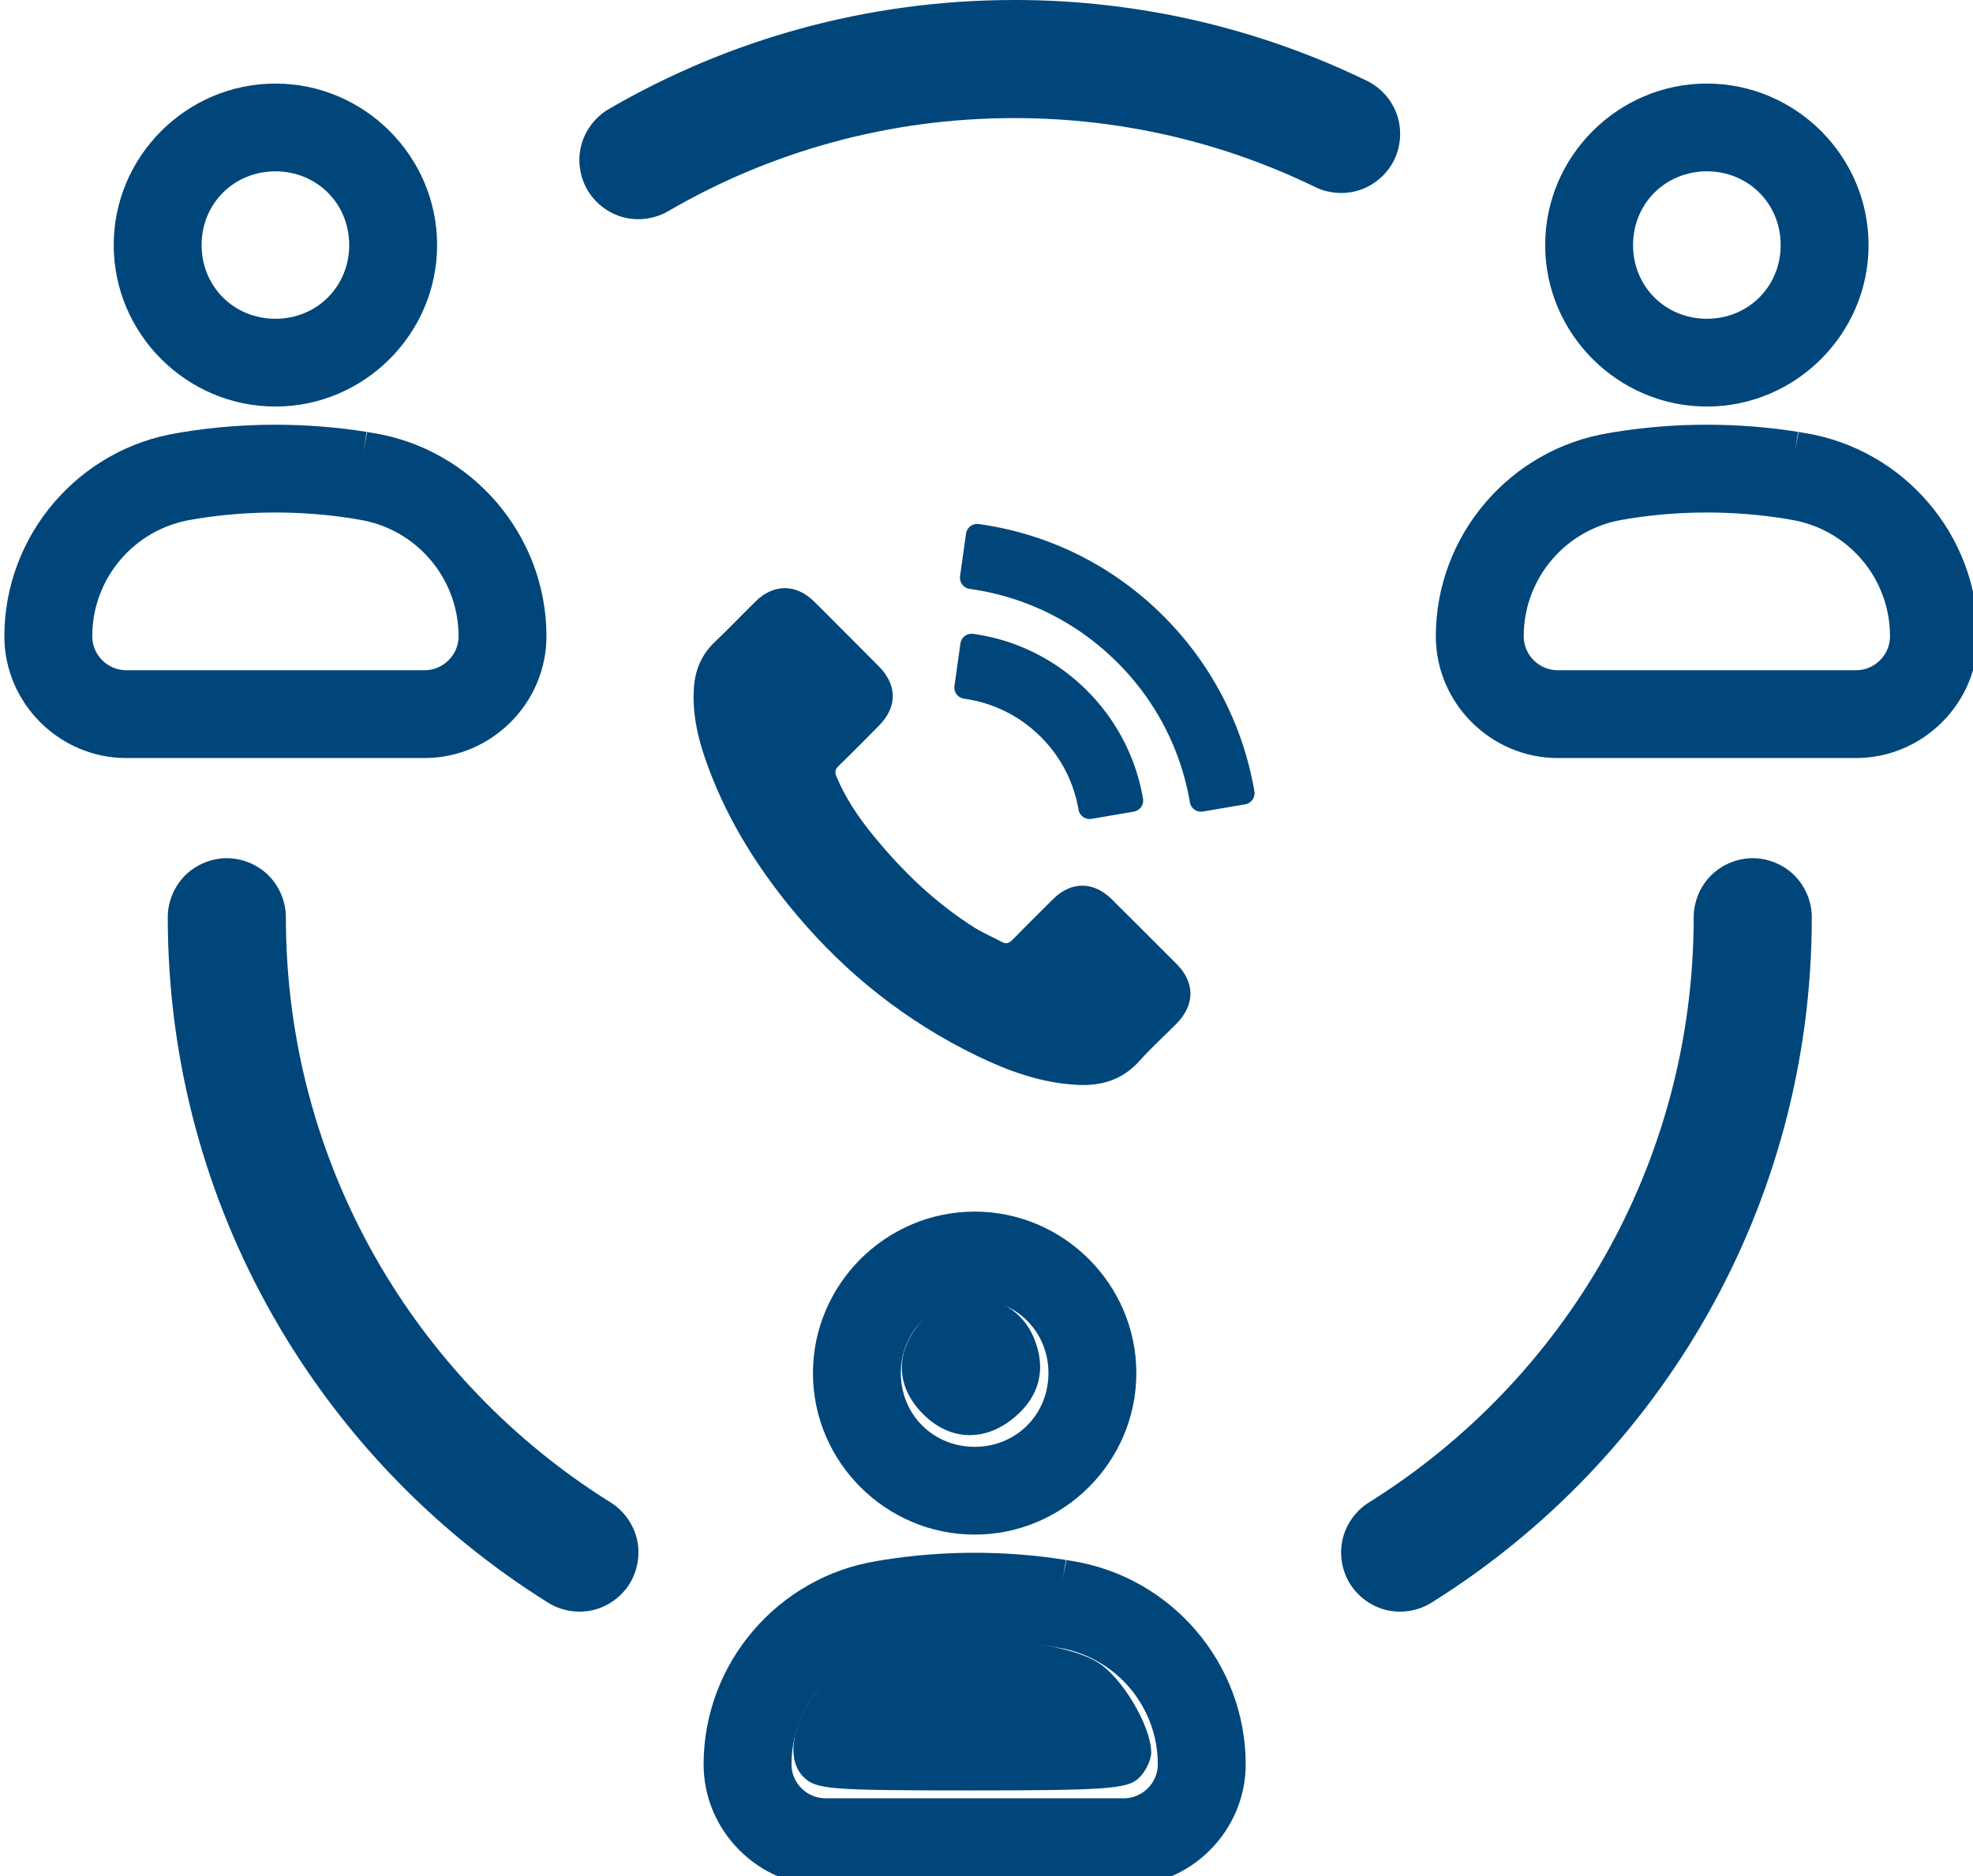 <?xml version="1.0" encoding="UTF-8" standalone="no"?>
<svg
   xmlns:dc="http://purl.org/dc/elements/1.1/"
   xmlns:cc="http://creativecommons.org/ns#"
   xmlns:rdf="http://www.w3.org/1999/02/22-rdf-syntax-ns#"
   xmlns:svg="http://www.w3.org/2000/svg"
   xmlns="http://www.w3.org/2000/svg"
   xmlns:sodipodi="http://sodipodi.sourceforge.net/DTD/sodipodi-0.dtd"
   xmlns:inkscape="http://www.inkscape.org/namespaces/inkscape"
   width="255.314mm"
   height="242.803mm"
   viewBox="0 0 255.314 242.803"
   version="1.1"
   id="svg1455"
   inkscape:version="1.0.2-2 (e86c870879, 2021-01-15)"
   sodipodi:docname="coach.svg">
  <defs
     id="defs1449" />
  <sodipodi:namedview
     id="base"
     pagecolor="#ffffff"
     bordercolor="#666666"
     borderopacity="1.0"
     inkscape:pageopacity="0.0"
     inkscape:pageshadow="2"
     inkscape:zoom="0.28798615"
     inkscape:cx="1831.7116"
     inkscape:cy="1229.976"
     inkscape:document-units="mm"
     inkscape:current-layer="layer1"
     inkscape:document-rotation="0"
     showgrid="false"
     inkscape:window-width="1920"
     inkscape:window-height="1017"
     inkscape:window-x="-8"
     inkscape:window-y="-8"
     inkscape:window-maximized="1" />
  <g
     inkscape:label="Layer 1"
     inkscape:groupmode="layer"
     id="layer1"
     transform="translate(-473.837,-463.807)">
    <g
       id="g2294">
      <g
         id="g1327"
         transform="matrix(0.798,0,0,0.798,-95.46,-702.551)"
         inkscape:export-xdpi="96"
         inkscape:export-ydpi="96">
        <path
           id="path1237"
           style="color:#000000;font-style:normal;font-variant:normal;font-weight:normal;font-stretch:normal;font-size:medium;line-height:normal;font-family:sans-serif;font-variant-ligatures:normal;font-variant-position:normal;font-variant-caps:normal;font-variant-numeric:normal;font-variant-alternates:normal;font-variant-east-asian:normal;font-feature-settings:normal;font-variation-settings:normal;text-indent:0;text-align:start;text-decoration:none;text-decoration-line:none;text-decoration-style:solid;text-decoration-color:#000000;letter-spacing:normal;word-spacing:normal;text-transform:none;writing-mode:lr-tb;direction:ltr;text-orientation:mixed;dominant-baseline:auto;baseline-shift:baseline;text-anchor:start;white-space:normal;shape-padding:0;shape-margin:0;inline-size:0;clip-rule:nonzero;display:inline;overflow:visible;visibility:visible;isolation:auto;mix-blend-mode:normal;color-interpolation:sRGB;color-interpolation-filters:linearRGB;solid-color:#000000;solid-opacity:1;vector-effect:none;fill:#00467a;fill-opacity:1;fill-rule:nonzero;stroke:none;stroke-width:1.843;stroke-linecap:round;stroke-linejoin:round;stroke-miterlimit:4;stroke-dasharray:none;stroke-dashoffset:0;stroke-opacity:1;color-rendering:auto;image-rendering:auto;shape-rendering:auto;text-rendering:auto;enable-background:accumulate;stop-color:#000000"
           d="m 2860.629,5566.609 c -54.39,0 -98.951,44.498 -98.951,98.818 0,54.321 44.561,98.816 98.951,98.816 54.391,0 98.939,-44.5 98.939,-98.816 0,-54.316 -44.548,-98.818 -98.939,-98.818 z m 0,53.709 c 25.392,0 45.158,19.749 45.158,45.109 0,25.36 -19.767,45.109 -45.158,45.109 -25.39,0 -45.174,-19.757 -45.174,-45.109 0,-25.352 19.784,-45.109 45.174,-45.109 z"
           transform="scale(0.265)" />
        <path
           id="path1307"
           style="color:#000000;font-style:normal;font-variant:normal;font-weight:normal;font-stretch:normal;font-size:medium;line-height:normal;font-family:sans-serif;font-variant-ligatures:normal;font-variant-position:normal;font-variant-caps:normal;font-variant-numeric:normal;font-variant-alternates:normal;font-variant-east-asian:normal;font-feature-settings:normal;font-variation-settings:normal;text-indent:0;text-align:start;text-decoration:none;text-decoration-line:none;text-decoration-style:solid;text-decoration-color:#000000;letter-spacing:normal;word-spacing:normal;text-transform:none;writing-mode:lr-tb;direction:ltr;text-orientation:mixed;dominant-baseline:auto;baseline-shift:baseline;text-anchor:start;white-space:normal;shape-padding:0;shape-margin:0;inline-size:0;clip-rule:nonzero;display:inline;overflow:visible;visibility:visible;isolation:auto;mix-blend-mode:normal;color-interpolation:sRGB;color-interpolation-filters:linearRGB;solid-color:#000000;solid-opacity:1;vector-effect:none;fill:#00467a;fill-opacity:1;fill-rule:nonzero;stroke:none;stroke-width:1.843;stroke-linecap:round;stroke-linejoin:round;stroke-miterlimit:4;stroke-dasharray:none;stroke-dashoffset:0;stroke-opacity:1;color-rendering:auto;image-rendering:auto;shape-rendering:auto;text-rendering:auto;enable-background:accumulate;stop-color:#000000"
           d="m 2860.617,5775.363 c -18.6,0 -37.24,1.434 -55.738,4.375 -0.082,0.01 0.036,-0.012 -0.242,0.035 -0.024,0 -0.055,0.01 -0.076,0.012 -0.041,0.01 -0.08,0.015 -0.121,0.021 -0.033,0.01 -0.052,0.01 -0.098,0.018 l -3.256,0.559 c -61.025,9.731 -106.32,62.722 -106.32,124.451 0,40.855 33.655,74.486 74.57,74.486 h 182.562 c 40.914,0 74.586,-33.624 74.586,-74.486 0,-61.736 -45.308,-114.727 -106.338,-124.455 l -3.357,-0.576 c -0.043,-0.01 -0.088,-0.012 -0.131,-0.017 0.011,0 -1e-4,0 0.012,0 l 0.055,0.01 0.064,0.016 c -2.726,13.664 -3.38,18.905 -0.324,-0.055 l 0.086,0.012 h 0.01 l 0.039,0.01 c 0.034,0 0,-2e-4 0.059,0.01 -0.015,0 -0.031,-0.01 -0.047,-0.01 -0.01,0 -0.019,-0.01 -0.025,-0.01 h -0.01 c 0,-6e-4 0,4e-4 0,0 -0.036,-0.01 -0.072,-0.01 -0.107,-0.014 v 0 c -18.534,-2.954 -37.201,-4.389 -55.836,-4.389 z m 0,53.711 h 0.012 c 15.883,0 31.717,1.223 47.381,3.721 h -0.01 c 0.019,0 0.038,9e-4 0.057,0 0.077,0.017 0.153,0.033 0.231,0.047 l 0.105,0.018 c 0.035,0.011 0.258,0.086 0.262,0.086 0.472,0.015 0.258,0 0.25,0 l 2.459,0.426 c 0.066,0.011 0.133,0.019 0.199,0.027 0.043,0.01 0.086,0.014 0.129,0.02 0,6e-4 0.01,0 0.012,0 35.176,5.623 61.002,35.845 61.002,71.412 0,11.391 -9.394,20.771 -20.807,20.771 h -182.562 c -11.415,0 -20.791,-9.368 -20.791,-20.771 0,-35.569 25.822,-65.798 60.998,-71.416 0,-2e-4 -0.01,0 0,0 0.01,-4e-4 0.155,-0.023 0.32,-0.051 l 0.033,-0.01 3.338,-0.565 h 0.012 c 0.01,0 0.02,0 0.029,0 15.647,-2.491 31.474,-3.711 47.338,-3.711 z"
           transform="scale(0.265)" />
        <path
           style="color:#000000;font-style:normal;font-variant:normal;font-weight:normal;font-stretch:normal;font-size:medium;line-height:normal;font-family:sans-serif;font-variant-ligatures:normal;font-variant-position:normal;font-variant-caps:normal;font-variant-numeric:normal;font-variant-alternates:normal;font-variant-east-asian:normal;font-feature-settings:normal;font-variation-settings:normal;text-indent:0;text-align:start;text-decoration:none;text-decoration-line:none;text-decoration-style:solid;text-decoration-color:#000000;letter-spacing:normal;word-spacing:normal;text-transform:none;writing-mode:lr-tb;direction:ltr;text-orientation:mixed;dominant-baseline:auto;baseline-shift:baseline;text-anchor:start;white-space:normal;shape-padding:0;shape-margin:0;inline-size:0;clip-rule:nonzero;display:inline;overflow:visible;visibility:visible;isolation:auto;mix-blend-mode:normal;color-interpolation:sRGB;color-interpolation-filters:linearRGB;solid-color:#000000;solid-opacity:1;vector-effect:none;fill:#00467a;fill-opacity:1;fill-rule:nonzero;stroke:none;stroke-width:1;stroke-linecap:round;stroke-linejoin:round;stroke-miterlimit:4;stroke-dasharray:none;stroke-dashoffset:0;stroke-opacity:1;color-rendering:auto;image-rendering:auto;shape-rendering:auto;text-rendering:auto;enable-background:accumulate;stop-color:#000000"
           d="m 410.424,151.211 c 0.206,0.088 0.397,0.172 0.424,0.18 -9e-5,-2e-5 -0.004,0 -0.004,0 l -0.342,-0.119 c 0,0 -0.052,-0.023 -0.078,-0.035 z"
           transform="matrix(0.488,0,0,0.487,569.65,1469.592)"
           id="path1317" />
        <path
           style="color:#000000;font-style:normal;font-variant:normal;font-weight:normal;font-stretch:normal;font-size:medium;line-height:normal;font-family:sans-serif;font-variant-ligatures:normal;font-variant-position:normal;font-variant-caps:normal;font-variant-numeric:normal;font-variant-alternates:normal;font-variant-east-asian:normal;font-feature-settings:normal;font-variation-settings:normal;text-indent:0;text-align:start;text-decoration:none;text-decoration-line:none;text-decoration-style:solid;text-decoration-color:#000000;letter-spacing:normal;word-spacing:normal;text-transform:none;writing-mode:lr-tb;direction:ltr;text-orientation:mixed;dominant-baseline:auto;baseline-shift:baseline;text-anchor:start;white-space:normal;shape-padding:0;shape-margin:0;inline-size:0;clip-rule:nonzero;display:inline;overflow:visible;visibility:visible;isolation:auto;mix-blend-mode:normal;color-interpolation:sRGB;color-interpolation-filters:linearRGB;solid-color:#000000;solid-opacity:1;vector-effect:none;fill:#00467a;fill-opacity:1;fill-rule:nonzero;stroke:none;stroke-width:1;stroke-linecap:round;stroke-linejoin:round;stroke-miterlimit:4;stroke-dasharray:none;stroke-dashoffset:0;stroke-opacity:1;color-rendering:auto;image-rendering:auto;shape-rendering:auto;text-rendering:auto;enable-background:accumulate;stop-color:#000000"
           d="m 412.017,151.561 -0.596,-0.047 -0.018,-0.002 -0.019,-0.002 -0.006,-0.002 c -0.008,-0.001 1.5e-4,0.004 -0.086,-0.012 -0.023,-0.004 -0.143,-0.027 -0.143,-0.027 10e-6,0 -0.022,-0.005 -0.025,-0.006 -0.011,-0.003 -0.041,-0.011 -0.072,-0.019 2.386,-9.637 2.22,-9.831 0.965,0.117 z"
           transform="matrix(0.488,0,0,0.487,569.65,1469.592)"
           id="path1313" />
        <path
           style="color:#000000;font-style:normal;font-variant:normal;font-weight:normal;font-stretch:normal;font-size:medium;line-height:normal;font-family:sans-serif;font-variant-ligatures:normal;font-variant-position:normal;font-variant-caps:normal;font-variant-numeric:normal;font-variant-alternates:normal;font-variant-east-asian:normal;font-feature-settings:normal;font-variation-settings:normal;text-indent:0;text-align:start;text-decoration:none;text-decoration-line:none;text-decoration-style:solid;text-decoration-color:#000000;letter-spacing:normal;word-spacing:normal;text-transform:none;writing-mode:lr-tb;direction:ltr;text-orientation:mixed;dominant-baseline:auto;baseline-shift:baseline;text-anchor:start;white-space:normal;shape-padding:0;shape-margin:0;inline-size:0;clip-rule:nonzero;display:inline;overflow:visible;visibility:visible;isolation:auto;mix-blend-mode:normal;color-interpolation:sRGB;color-interpolation-filters:linearRGB;solid-color:#000000;solid-opacity:1;vector-effect:none;fill:#00467a;fill-opacity:1;fill-rule:nonzero;stroke:none;stroke-width:1;stroke-linecap:round;stroke-linejoin:round;stroke-miterlimit:4;stroke-dasharray:none;stroke-dashoffset:0;stroke-opacity:1;color-rendering:auto;image-rendering:auto;shape-rendering:auto;text-rendering:auto;enable-background:accumulate;stop-color:#000000"
           d="m 356.539,151.387 c 2.2e-4,-7e-5 -0.21,0.057 -0.242,0.064 -0.065,0.015 -0.088,0.019 -0.121,0.025 -0.058,0.011 -0.137,0.027 -0.301,0.047 -0.024,0.003 -0.015,0.003 -0.045,0.006 l -0.066,0.008 c -0.855,-9.972 -0.242,-10.716 0.775,-0.151 z"
           transform="matrix(0.488,0,0,0.487,569.65,1469.592)"
           id="path1311" />
        <path
           style="color:#000000;font-style:normal;font-variant:normal;font-weight:normal;font-stretch:normal;font-size:medium;line-height:normal;font-family:sans-serif;font-variant-ligatures:normal;font-variant-position:normal;font-variant-caps:normal;font-variant-numeric:normal;font-variant-alternates:normal;font-variant-east-asian:normal;font-feature-settings:normal;font-variation-settings:normal;text-indent:0;text-align:start;text-decoration:none;text-decoration-line:none;text-decoration-style:solid;text-decoration-color:#000000;letter-spacing:normal;word-spacing:normal;text-transform:none;writing-mode:lr-tb;direction:ltr;text-orientation:mixed;dominant-baseline:auto;baseline-shift:baseline;text-anchor:start;white-space:normal;shape-padding:0;shape-margin:0;inline-size:0;clip-rule:nonzero;display:inline;overflow:visible;visibility:visible;isolation:auto;mix-blend-mode:normal;color-interpolation:sRGB;color-interpolation-filters:linearRGB;solid-color:#000000;solid-opacity:1;vector-effect:none;fill:#00467a;fill-opacity:1;fill-rule:nonzero;stroke:none;stroke-width:1;stroke-linecap:round;stroke-linejoin:round;stroke-miterlimit:4;stroke-dasharray:none;stroke-dashoffset:0;stroke-opacity:1;color-rendering:auto;image-rendering:auto;shape-rendering:auto;text-rendering:auto;enable-background:accumulate;stop-color:#000000"
           d="m 414.062,122.391 c 4.6e-4,9e-5 0.002,-6e-5 0.002,0 -0.003,-6.7e-4 -0.007,-0.001 -0.01,-0.002 z"
           transform="matrix(0.488,0,0,0.487,569.65,1469.592)"
           id="path1309" />
      </g>
      <path
         id="path3643-5"
         style="color:#000000;font-style:normal;font-variant:normal;font-weight:normal;font-stretch:normal;font-size:medium;line-height:normal;font-family:sans-serif;font-variant-ligatures:normal;font-variant-position:normal;font-variant-caps:normal;font-variant-numeric:normal;font-variant-alternates:normal;font-variant-east-asian:normal;font-feature-settings:normal;font-variation-settings:normal;text-indent:0;text-align:start;text-decoration:none;text-decoration-line:none;text-decoration-style:solid;text-decoration-color:#000000;letter-spacing:normal;word-spacing:normal;text-transform:none;writing-mode:lr-tb;direction:ltr;text-orientation:mixed;dominant-baseline:auto;baseline-shift:baseline;text-anchor:start;white-space:normal;shape-padding:0;shape-margin:0;inline-size:0;clip-rule:nonzero;display:inline;overflow:visible;visibility:visible;isolation:auto;mix-blend-mode:normal;color-interpolation:sRGB;color-interpolation-filters:linearRGB;solid-color:#000000;solid-opacity:1;vector-effect:none;fill:#00467a;fill-opacity:1;fill-rule:nonzero;stroke:none;stroke-width:2.272;stroke-linecap:round;stroke-linejoin:round;stroke-miterlimit:4;stroke-dasharray:none;stroke-dashoffset:0;stroke-opacity:1;color-rendering:auto;image-rendering:auto;shape-rendering:auto;text-rendering:auto;enable-background:accumulate;stop-color:#000000"
         d="m 605.098,463.807 c -19.102,0 -37.07,5.144 -52.495,14.121 -1.729,1.007 -3.032,2.719 -3.543,4.653 -0.511,1.934 -0.221,4.067 0.785,5.796 1.006,1.729 2.718,3.034 4.652,3.545 1.934,0.512 4.066,0.223 5.796,-0.783 13.166,-7.663 28.44,-12.052 44.803,-12.052 13.993,0 27.185,3.212 38.951,8.932 1.8,0.874 3.948,1.001 5.838,0.346 1.89,-0.654 3.5,-2.083 4.374,-3.882 0.874,-1.799 1.002,-3.947 0.349,-5.837 -0.653,-1.89 -2.08,-3.5 -3.879,-4.375 -13.791,-6.705 -29.298,-10.466 -45.633,-10.466 z M 503.186,574.855 c -2,0 -3.988,0.825 -5.402,2.24 -1.414,1.415 -2.238,3.403 -2.238,5.404 0,37.359 19.661,70.24 49.222,88.697 1.698,1.06 3.82,1.414 5.77,0.963 1.95,-0.451 3.702,-1.704 4.761,-3.402 1.059,-1.698 1.413,-3.821 0.961,-5.77 -0.451,-1.949 -1.702,-3.701 -3.4,-4.76 v 0 c -25.238,-15.758 -42.03,-43.724 -42.03,-75.727 1.4e-4,-2.001 -0.825,-3.99 -2.24,-5.405 -1.415,-1.415 -3.404,-2.239 -5.405,-2.239 z m 197.465,0 c -2.001,-3.8e-4 -3.99,0.824 -5.405,2.239 -1.415,1.415 -2.24,3.404 -2.24,5.405 0,32.003 -16.793,59.969 -42.031,75.727 -1.697,1.059 -2.948,2.811 -3.4,4.76 -0.452,1.949 -0.098,4.072 0.961,5.77 1.059,1.698 2.812,2.951 4.762,3.402 1.95,0.451 4.072,0.097 5.77,-0.963 29.561,-18.456 49.222,-51.338 49.222,-88.697 9e-5,-2 -0.823,-3.989 -2.238,-5.404 -1.414,-1.415 -3.402,-2.239 -5.402,-2.24 z"
         inkscape:export-xdpi="96"
         inkscape:export-ydpi="96" />
      <g
         id="g3657-2"
         style="fill:#00467a;fill-opacity:1"
         transform="matrix(0.148,0,0,0.148,563.59,533.084)"
         inkscape:export-xdpi="96"
         inkscape:export-ydpi="96">
        <path
           d="m 365.354,317.9 c -15.7,-15.5 -35.3,-15.5 -50.9,0 -11.9,11.8 -23.8,23.6 -35.5,35.6 -3.2,3.3 -5.9,4 -9.8,1.8 -7.7,-4.2 -15.9,-7.6 -23.3,-12.2 -34.5,-21.7 -63.4,-49.6 -89,-81 -12.7,-15.6 -24,-32.3 -31.9,-51.1 -1.6,-3.8 -1.3,-6.3 1.8,-9.4 11.9,-11.5 23.5,-23.3 35.2,-35.1 16.3,-16.4 16.3,-35.6 -0.1,-52.1 -9.3,-9.4 -18.6,-18.6 -27.9,-28 -9.6,-9.6 -19.1,-19.3 -28.8,-28.8 -15.7,-15.3 -35.3,-15.3 -50.9,0.1 -12,11.8 -23.5,23.9 -35.7,35.5 -11.3,10.7 -17,23.8 -18.2,39.1 -1.9,24.9 4.2,48.4 12.8,71.3 17.6,47.4 44.4,89.5 76.9,128.1 43.9,52.2 96.3,93.5 157.6,123.3 27.6,13.4 56.2,23.7 87.3,25.4 21.4,1.2 40,-4.2 54.9,-20.9 10.2,-11.4 21.7,-21.8 32.5,-32.7 16,-16.2 16.1,-35.8 0.2,-51.8 -19,-19.1 -38.1,-38.1 -57.2,-57.1 z"
           id="path3653-4"
           style="fill:#00467a;fill-opacity:1" />
        <path
           id="path3655-5"
           style="fill:#00467a;fill-opacity:1;stroke-width:0.251"
           sodipodi:type="inkscape:offset"
           inkscape:radius="2.4872158"
           inkscape:original="M 323.57031 -904.75391 L 322.26367 -895.42383 C 335.18837 -893.61336 346.90472 -887.75568 356.1582 -878.52734 C 364.93392 -869.75163 370.69223 -858.66228 372.7793 -846.4668 L 382.05859 -848.05078 C 379.6195 -862.18245 372.95558 -875.0056 362.79688 -885.18945 C 352.08497 -895.90136 338.53178 -902.66684 323.57031 -904.75391 z M 322.33789 -880.61328 L 321.03125 -871.28516 C 327.99651 -870.30449 334.33202 -867.16212 339.33594 -862.1582 C 344.06326 -857.43088 347.15752 -851.4455 348.28906 -844.85742 L 357.56641 -846.44141 C 356.10798 -854.96567 352.08492 -862.68485 345.97461 -868.82031 C 339.51226 -875.28266 331.33992 -879.35601 322.33789 -880.61328 z "
           transform="matrix(3.977,0,0,3.977,-1038.847,3598.098)"
           d="m 323.518,-907.24 a 2.487,2.487 0 0 0 -2.41,2.141 l -1.307,9.33 a 2.487,2.487 0 0 0 2.117,2.809 c 12.399,1.737 23.602,7.337 32.484,16.195 8.418,8.419 13.925,19.027 15.926,30.719 a 2.487,2.487 0 0 0 2.869,2.031 l 9.279,-1.584 a 2.487,2.487 0 0 0 2.033,-2.875 c -2.525,-14.631 -9.439,-27.933 -19.951,-38.471 a 2.487,2.487 0 0 0 -0.004,-0.002 c -11.083,-11.083 -25.154,-18.109 -40.641,-20.27 a 2.487,2.487 0 0 0 -0.396,-0.023 z m -1.232,24.141 a 2.487,2.487 0 0 0 -2.41,2.141 l -1.307,9.328 a 2.487,2.487 0 0 0 2.115,2.809 c 6.445,0.907 12.265,3.792 16.895,8.422 4.369,4.369 7.214,9.875 8.26,15.965 a 2.487,2.487 0 0 0 2.869,2.029 l 9.277,-1.584 a 2.487,2.487 0 0 0 2.033,-2.871 c -1.545,-9.028 -5.82,-17.227 -12.281,-23.715 a 2.487,2.487 0 0 0 -0.004,-0.002 c -6.834,-6.834 -15.524,-11.168 -25.051,-12.498 a 2.487,2.487 0 0 0 -0.396,-0.023 z" />
      </g>
      <g
         id="g1341"
         transform="matrix(0.798,0,0,0.798,89.776,-702.551)"
         inkscape:export-xdpi="96"
         inkscape:export-ydpi="96">
        <path
           id="path1329"
           style="color:#000000;font-style:normal;font-variant:normal;font-weight:normal;font-stretch:normal;font-size:medium;line-height:normal;font-family:sans-serif;font-variant-ligatures:normal;font-variant-position:normal;font-variant-caps:normal;font-variant-numeric:normal;font-variant-alternates:normal;font-variant-east-asian:normal;font-feature-settings:normal;font-variation-settings:normal;text-indent:0;text-align:start;text-decoration:none;text-decoration-line:none;text-decoration-style:solid;text-decoration-color:#000000;letter-spacing:normal;word-spacing:normal;text-transform:none;writing-mode:lr-tb;direction:ltr;text-orientation:mixed;dominant-baseline:auto;baseline-shift:baseline;text-anchor:start;white-space:normal;shape-padding:0;shape-margin:0;inline-size:0;clip-rule:nonzero;display:inline;overflow:visible;visibility:visible;isolation:auto;mix-blend-mode:normal;color-interpolation:sRGB;color-interpolation-filters:linearRGB;solid-color:#000000;solid-opacity:1;vector-effect:none;fill:#00467a;fill-opacity:1;fill-rule:nonzero;stroke:none;stroke-width:1.843;stroke-linecap:round;stroke-linejoin:round;stroke-miterlimit:4;stroke-dasharray:none;stroke-dashoffset:0;stroke-opacity:1;color-rendering:auto;image-rendering:auto;shape-rendering:auto;text-rendering:auto;enable-background:accumulate;stop-color:#000000"
           d="m 2860.629,5566.609 c -54.39,0 -98.951,44.498 -98.951,98.818 0,54.321 44.561,98.816 98.951,98.816 54.391,0 98.939,-44.5 98.939,-98.816 0,-54.316 -44.548,-98.818 -98.939,-98.818 z m 0,53.709 c 25.392,0 45.158,19.749 45.158,45.109 0,25.36 -19.767,45.109 -45.158,45.109 -25.39,0 -45.174,-19.757 -45.174,-45.109 0,-25.352 19.784,-45.109 45.174,-45.109 z"
           transform="scale(0.265)" />
        <path
           id="path1331"
           style="color:#000000;font-style:normal;font-variant:normal;font-weight:normal;font-stretch:normal;font-size:medium;line-height:normal;font-family:sans-serif;font-variant-ligatures:normal;font-variant-position:normal;font-variant-caps:normal;font-variant-numeric:normal;font-variant-alternates:normal;font-variant-east-asian:normal;font-feature-settings:normal;font-variation-settings:normal;text-indent:0;text-align:start;text-decoration:none;text-decoration-line:none;text-decoration-style:solid;text-decoration-color:#000000;letter-spacing:normal;word-spacing:normal;text-transform:none;writing-mode:lr-tb;direction:ltr;text-orientation:mixed;dominant-baseline:auto;baseline-shift:baseline;text-anchor:start;white-space:normal;shape-padding:0;shape-margin:0;inline-size:0;clip-rule:nonzero;display:inline;overflow:visible;visibility:visible;isolation:auto;mix-blend-mode:normal;color-interpolation:sRGB;color-interpolation-filters:linearRGB;solid-color:#000000;solid-opacity:1;vector-effect:none;fill:#00467a;fill-opacity:1;fill-rule:nonzero;stroke:none;stroke-width:1.843;stroke-linecap:round;stroke-linejoin:round;stroke-miterlimit:4;stroke-dasharray:none;stroke-dashoffset:0;stroke-opacity:1;color-rendering:auto;image-rendering:auto;shape-rendering:auto;text-rendering:auto;enable-background:accumulate;stop-color:#000000"
           d="m 2860.617,5775.363 c -18.6,0 -37.24,1.434 -55.738,4.375 -0.082,0.01 0.036,-0.012 -0.242,0.035 -0.024,0 -0.055,0.01 -0.076,0.012 -0.041,0.01 -0.08,0.015 -0.121,0.021 -0.033,0.01 -0.052,0.01 -0.098,0.018 l -3.256,0.559 c -61.025,9.731 -106.32,62.722 -106.32,124.451 0,40.855 33.655,74.486 74.57,74.486 h 182.562 c 40.914,0 74.586,-33.624 74.586,-74.486 0,-61.736 -45.308,-114.727 -106.338,-124.455 l -3.357,-0.576 c -0.043,-0.01 -0.088,-0.012 -0.131,-0.017 0.011,0 -1e-4,0 0.012,0 l 0.055,0.01 0.064,0.016 c -2.726,13.664 -3.38,18.905 -0.324,-0.055 l 0.086,0.012 h 0.01 l 0.039,0.01 c 0.034,0 0,-2e-4 0.059,0.01 -0.015,0 -0.031,-0.01 -0.047,-0.01 -0.01,0 -0.019,-0.01 -0.025,-0.01 h -0.01 c 0,-6e-4 0,4e-4 0,0 -0.036,-0.01 -0.072,-0.01 -0.107,-0.014 v 0 c -18.534,-2.954 -37.201,-4.389 -55.836,-4.389 z m 0,53.711 h 0.012 c 15.883,0 31.717,1.223 47.381,3.721 h -0.01 c 0.019,0 0.038,9e-4 0.057,0 0.077,0.017 0.153,0.033 0.231,0.047 l 0.105,0.018 c 0.035,0.011 0.258,0.086 0.262,0.086 0.472,0.015 0.258,0 0.25,0 l 2.459,0.426 c 0.066,0.011 0.133,0.019 0.199,0.027 0.043,0.01 0.086,0.014 0.129,0.02 0,6e-4 0.01,0 0.012,0 35.176,5.623 61.002,35.845 61.002,71.412 0,11.391 -9.394,20.771 -20.807,20.771 h -182.562 c -11.415,0 -20.791,-9.368 -20.791,-20.771 0,-35.569 25.822,-65.798 60.998,-71.416 0,-2e-4 -0.01,0 0,0 0.01,-4e-4 0.155,-0.023 0.32,-0.051 l 0.033,-0.01 3.338,-0.565 h 0.012 c 0.01,0 0.02,0 0.029,0 15.647,-2.491 31.474,-3.711 47.338,-3.711 z"
           transform="scale(0.265)" />
        <path
           style="color:#000000;font-style:normal;font-variant:normal;font-weight:normal;font-stretch:normal;font-size:medium;line-height:normal;font-family:sans-serif;font-variant-ligatures:normal;font-variant-position:normal;font-variant-caps:normal;font-variant-numeric:normal;font-variant-alternates:normal;font-variant-east-asian:normal;font-feature-settings:normal;font-variation-settings:normal;text-indent:0;text-align:start;text-decoration:none;text-decoration-line:none;text-decoration-style:solid;text-decoration-color:#000000;letter-spacing:normal;word-spacing:normal;text-transform:none;writing-mode:lr-tb;direction:ltr;text-orientation:mixed;dominant-baseline:auto;baseline-shift:baseline;text-anchor:start;white-space:normal;shape-padding:0;shape-margin:0;inline-size:0;clip-rule:nonzero;display:inline;overflow:visible;visibility:visible;isolation:auto;mix-blend-mode:normal;color-interpolation:sRGB;color-interpolation-filters:linearRGB;solid-color:#000000;solid-opacity:1;vector-effect:none;fill:#00467a;fill-opacity:1;fill-rule:nonzero;stroke:none;stroke-width:1;stroke-linecap:round;stroke-linejoin:round;stroke-miterlimit:4;stroke-dasharray:none;stroke-dashoffset:0;stroke-opacity:1;color-rendering:auto;image-rendering:auto;shape-rendering:auto;text-rendering:auto;enable-background:accumulate;stop-color:#000000"
           d="m 410.424,151.211 c 0.206,0.088 0.397,0.172 0.424,0.18 -9e-5,-2e-5 -0.004,0 -0.004,0 l -0.342,-0.119 c 0,0 -0.052,-0.023 -0.078,-0.035 z"
           transform="matrix(0.488,0,0,0.487,569.65,1469.592)"
           id="path1333" />
        <path
           style="color:#000000;font-style:normal;font-variant:normal;font-weight:normal;font-stretch:normal;font-size:medium;line-height:normal;font-family:sans-serif;font-variant-ligatures:normal;font-variant-position:normal;font-variant-caps:normal;font-variant-numeric:normal;font-variant-alternates:normal;font-variant-east-asian:normal;font-feature-settings:normal;font-variation-settings:normal;text-indent:0;text-align:start;text-decoration:none;text-decoration-line:none;text-decoration-style:solid;text-decoration-color:#000000;letter-spacing:normal;word-spacing:normal;text-transform:none;writing-mode:lr-tb;direction:ltr;text-orientation:mixed;dominant-baseline:auto;baseline-shift:baseline;text-anchor:start;white-space:normal;shape-padding:0;shape-margin:0;inline-size:0;clip-rule:nonzero;display:inline;overflow:visible;visibility:visible;isolation:auto;mix-blend-mode:normal;color-interpolation:sRGB;color-interpolation-filters:linearRGB;solid-color:#000000;solid-opacity:1;vector-effect:none;fill:#00467a;fill-opacity:1;fill-rule:nonzero;stroke:none;stroke-width:1;stroke-linecap:round;stroke-linejoin:round;stroke-miterlimit:4;stroke-dasharray:none;stroke-dashoffset:0;stroke-opacity:1;color-rendering:auto;image-rendering:auto;shape-rendering:auto;text-rendering:auto;enable-background:accumulate;stop-color:#000000"
           d="m 412.017,151.561 -0.596,-0.047 -0.018,-0.002 -0.019,-0.002 -0.006,-0.002 c -0.008,-0.001 1.5e-4,0.004 -0.086,-0.012 -0.023,-0.004 -0.143,-0.027 -0.143,-0.027 10e-6,0 -0.022,-0.005 -0.025,-0.006 -0.011,-0.003 -0.041,-0.011 -0.072,-0.019 2.386,-9.637 2.22,-9.831 0.965,0.117 z"
           transform="matrix(0.488,0,0,0.487,569.65,1469.592)"
           id="path1335" />
        <path
           style="color:#000000;font-style:normal;font-variant:normal;font-weight:normal;font-stretch:normal;font-size:medium;line-height:normal;font-family:sans-serif;font-variant-ligatures:normal;font-variant-position:normal;font-variant-caps:normal;font-variant-numeric:normal;font-variant-alternates:normal;font-variant-east-asian:normal;font-feature-settings:normal;font-variation-settings:normal;text-indent:0;text-align:start;text-decoration:none;text-decoration-line:none;text-decoration-style:solid;text-decoration-color:#000000;letter-spacing:normal;word-spacing:normal;text-transform:none;writing-mode:lr-tb;direction:ltr;text-orientation:mixed;dominant-baseline:auto;baseline-shift:baseline;text-anchor:start;white-space:normal;shape-padding:0;shape-margin:0;inline-size:0;clip-rule:nonzero;display:inline;overflow:visible;visibility:visible;isolation:auto;mix-blend-mode:normal;color-interpolation:sRGB;color-interpolation-filters:linearRGB;solid-color:#000000;solid-opacity:1;vector-effect:none;fill:#00467a;fill-opacity:1;fill-rule:nonzero;stroke:none;stroke-width:1;stroke-linecap:round;stroke-linejoin:round;stroke-miterlimit:4;stroke-dasharray:none;stroke-dashoffset:0;stroke-opacity:1;color-rendering:auto;image-rendering:auto;shape-rendering:auto;text-rendering:auto;enable-background:accumulate;stop-color:#000000"
           d="m 356.539,151.387 c 2.2e-4,-7e-5 -0.21,0.057 -0.242,0.064 -0.065,0.015 -0.088,0.019 -0.121,0.025 -0.058,0.011 -0.137,0.027 -0.301,0.047 -0.024,0.003 -0.015,0.003 -0.045,0.006 l -0.066,0.008 c -0.855,-9.972 -0.242,-10.716 0.775,-0.151 z"
           transform="matrix(0.488,0,0,0.487,569.65,1469.592)"
           id="path1337" />
        <path
           style="color:#000000;font-style:normal;font-variant:normal;font-weight:normal;font-stretch:normal;font-size:medium;line-height:normal;font-family:sans-serif;font-variant-ligatures:normal;font-variant-position:normal;font-variant-caps:normal;font-variant-numeric:normal;font-variant-alternates:normal;font-variant-east-asian:normal;font-feature-settings:normal;font-variation-settings:normal;text-indent:0;text-align:start;text-decoration:none;text-decoration-line:none;text-decoration-style:solid;text-decoration-color:#000000;letter-spacing:normal;word-spacing:normal;text-transform:none;writing-mode:lr-tb;direction:ltr;text-orientation:mixed;dominant-baseline:auto;baseline-shift:baseline;text-anchor:start;white-space:normal;shape-padding:0;shape-margin:0;inline-size:0;clip-rule:nonzero;display:inline;overflow:visible;visibility:visible;isolation:auto;mix-blend-mode:normal;color-interpolation:sRGB;color-interpolation-filters:linearRGB;solid-color:#000000;solid-opacity:1;vector-effect:none;fill:#00467a;fill-opacity:1;fill-rule:nonzero;stroke:none;stroke-width:1;stroke-linecap:round;stroke-linejoin:round;stroke-miterlimit:4;stroke-dasharray:none;stroke-dashoffset:0;stroke-opacity:1;color-rendering:auto;image-rendering:auto;shape-rendering:auto;text-rendering:auto;enable-background:accumulate;stop-color:#000000"
           d="m 414.062,122.391 c 4.6e-4,9e-5 0.002,-6e-5 0.002,0 -0.003,-6.7e-4 -0.007,-0.001 -0.01,-0.002 z"
           transform="matrix(0.488,0,0,0.487,569.65,1469.592)"
           id="path1339" />
      </g>
      <g
         id="g1355"
         transform="matrix(0.798,0,0,0.798,-4.976,-556.582)"
         inkscape:export-xdpi="96"
         inkscape:export-ydpi="96">
        <path
           id="path1343"
           style="color:#000000;font-style:normal;font-variant:normal;font-weight:normal;font-stretch:normal;font-size:medium;line-height:normal;font-family:sans-serif;font-variant-ligatures:normal;font-variant-position:normal;font-variant-caps:normal;font-variant-numeric:normal;font-variant-alternates:normal;font-variant-east-asian:normal;font-feature-settings:normal;font-variation-settings:normal;text-indent:0;text-align:start;text-decoration:none;text-decoration-line:none;text-decoration-style:solid;text-decoration-color:#000000;letter-spacing:normal;word-spacing:normal;text-transform:none;writing-mode:lr-tb;direction:ltr;text-orientation:mixed;dominant-baseline:auto;baseline-shift:baseline;text-anchor:start;white-space:normal;shape-padding:0;shape-margin:0;inline-size:0;clip-rule:nonzero;display:inline;overflow:visible;visibility:visible;isolation:auto;mix-blend-mode:normal;color-interpolation:sRGB;color-interpolation-filters:linearRGB;solid-color:#000000;solid-opacity:1;vector-effect:none;fill:#00467a;fill-opacity:1;fill-rule:nonzero;stroke:none;stroke-width:1.843;stroke-linecap:round;stroke-linejoin:round;stroke-miterlimit:4;stroke-dasharray:none;stroke-dashoffset:0;stroke-opacity:1;color-rendering:auto;image-rendering:auto;shape-rendering:auto;text-rendering:auto;enable-background:accumulate;stop-color:#000000"
           d="m 2860.629,5566.609 c -54.39,0 -98.951,44.498 -98.951,98.818 0,54.321 44.561,98.816 98.951,98.816 54.391,0 98.939,-44.5 98.939,-98.816 0,-54.316 -44.548,-98.818 -98.939,-98.818 z m 0,53.709 c 25.392,0 45.158,19.749 45.158,45.109 0,25.36 -19.767,45.109 -45.158,45.109 -25.39,0 -45.174,-19.757 -45.174,-45.109 0,-25.352 19.784,-45.109 45.174,-45.109 z"
           transform="scale(0.265)" />
        <path
           id="path1345"
           style="color:#000000;font-style:normal;font-variant:normal;font-weight:normal;font-stretch:normal;font-size:medium;line-height:normal;font-family:sans-serif;font-variant-ligatures:normal;font-variant-position:normal;font-variant-caps:normal;font-variant-numeric:normal;font-variant-alternates:normal;font-variant-east-asian:normal;font-feature-settings:normal;font-variation-settings:normal;text-indent:0;text-align:start;text-decoration:none;text-decoration-line:none;text-decoration-style:solid;text-decoration-color:#000000;letter-spacing:normal;word-spacing:normal;text-transform:none;writing-mode:lr-tb;direction:ltr;text-orientation:mixed;dominant-baseline:auto;baseline-shift:baseline;text-anchor:start;white-space:normal;shape-padding:0;shape-margin:0;inline-size:0;clip-rule:nonzero;display:inline;overflow:visible;visibility:visible;isolation:auto;mix-blend-mode:normal;color-interpolation:sRGB;color-interpolation-filters:linearRGB;solid-color:#000000;solid-opacity:1;vector-effect:none;fill:#00467a;fill-opacity:1;fill-rule:nonzero;stroke:none;stroke-width:1.843;stroke-linecap:round;stroke-linejoin:round;stroke-miterlimit:4;stroke-dasharray:none;stroke-dashoffset:0;stroke-opacity:1;color-rendering:auto;image-rendering:auto;shape-rendering:auto;text-rendering:auto;enable-background:accumulate;stop-color:#000000"
           d="m 2860.617,5775.363 c -18.6,0 -37.24,1.434 -55.738,4.375 -0.082,0.01 0.036,-0.012 -0.242,0.035 -0.024,0 -0.055,0.01 -0.076,0.012 -0.041,0.01 -0.08,0.015 -0.121,0.021 -0.033,0.01 -0.052,0.01 -0.098,0.018 l -3.256,0.559 c -61.025,9.731 -106.32,62.722 -106.32,124.451 0,40.855 33.655,74.486 74.57,74.486 h 182.562 c 40.914,0 74.586,-33.624 74.586,-74.486 0,-61.736 -45.308,-114.727 -106.338,-124.455 l -3.357,-0.576 c -0.043,-0.01 -0.088,-0.012 -0.131,-0.017 0.011,0 -1e-4,0 0.012,0 l 0.055,0.01 0.064,0.016 c -2.726,13.664 -3.38,18.905 -0.324,-0.055 l 0.086,0.012 h 0.01 l 0.039,0.01 c 0.034,0 0,-2e-4 0.059,0.01 -0.015,0 -0.031,-0.01 -0.047,-0.01 -0.01,0 -0.019,-0.01 -0.025,-0.01 h -0.01 c 0,-6e-4 0,4e-4 0,0 -0.036,-0.01 -0.072,-0.01 -0.107,-0.014 v 0 c -18.534,-2.954 -37.201,-4.389 -55.836,-4.389 z m 0,53.711 h 0.012 c 15.883,0 31.717,1.223 47.381,3.721 h -0.01 c 0.019,0 0.038,9e-4 0.057,0 0.077,0.017 0.153,0.033 0.231,0.047 l 0.105,0.018 c 0.035,0.011 0.258,0.086 0.262,0.086 0.472,0.015 0.258,0 0.25,0 l 2.459,0.426 c 0.066,0.011 0.133,0.019 0.199,0.027 0.043,0.01 0.086,0.014 0.129,0.02 0,6e-4 0.01,0 0.012,0 35.176,5.623 61.002,35.845 61.002,71.412 0,11.391 -9.394,20.771 -20.807,20.771 h -182.562 c -11.415,0 -20.791,-9.368 -20.791,-20.771 0,-35.569 25.822,-65.798 60.998,-71.416 0,-2e-4 -0.01,0 0,0 0.01,-4e-4 0.155,-0.023 0.32,-0.051 l 0.033,-0.01 3.338,-0.565 h 0.012 c 0.01,0 0.02,0 0.029,0 15.647,-2.491 31.474,-3.711 47.338,-3.711 z"
           transform="scale(0.265)" />
        <path
           style="color:#000000;font-style:normal;font-variant:normal;font-weight:normal;font-stretch:normal;font-size:medium;line-height:normal;font-family:sans-serif;font-variant-ligatures:normal;font-variant-position:normal;font-variant-caps:normal;font-variant-numeric:normal;font-variant-alternates:normal;font-variant-east-asian:normal;font-feature-settings:normal;font-variation-settings:normal;text-indent:0;text-align:start;text-decoration:none;text-decoration-line:none;text-decoration-style:solid;text-decoration-color:#000000;letter-spacing:normal;word-spacing:normal;text-transform:none;writing-mode:lr-tb;direction:ltr;text-orientation:mixed;dominant-baseline:auto;baseline-shift:baseline;text-anchor:start;white-space:normal;shape-padding:0;shape-margin:0;inline-size:0;clip-rule:nonzero;display:inline;overflow:visible;visibility:visible;isolation:auto;mix-blend-mode:normal;color-interpolation:sRGB;color-interpolation-filters:linearRGB;solid-color:#000000;solid-opacity:1;vector-effect:none;fill:#00467a;fill-opacity:1;fill-rule:nonzero;stroke:none;stroke-width:1;stroke-linecap:round;stroke-linejoin:round;stroke-miterlimit:4;stroke-dasharray:none;stroke-dashoffset:0;stroke-opacity:1;color-rendering:auto;image-rendering:auto;shape-rendering:auto;text-rendering:auto;enable-background:accumulate;stop-color:#000000"
           d="m 410.424,151.211 c 0.206,0.088 0.397,0.172 0.424,0.18 -9e-5,-2e-5 -0.004,0 -0.004,0 l -0.342,-0.119 c 0,0 -0.052,-0.023 -0.078,-0.035 z"
           transform="matrix(0.488,0,0,0.487,569.65,1469.592)"
           id="path1347" />
        <path
           style="color:#000000;font-style:normal;font-variant:normal;font-weight:normal;font-stretch:normal;font-size:medium;line-height:normal;font-family:sans-serif;font-variant-ligatures:normal;font-variant-position:normal;font-variant-caps:normal;font-variant-numeric:normal;font-variant-alternates:normal;font-variant-east-asian:normal;font-feature-settings:normal;font-variation-settings:normal;text-indent:0;text-align:start;text-decoration:none;text-decoration-line:none;text-decoration-style:solid;text-decoration-color:#000000;letter-spacing:normal;word-spacing:normal;text-transform:none;writing-mode:lr-tb;direction:ltr;text-orientation:mixed;dominant-baseline:auto;baseline-shift:baseline;text-anchor:start;white-space:normal;shape-padding:0;shape-margin:0;inline-size:0;clip-rule:nonzero;display:inline;overflow:visible;visibility:visible;isolation:auto;mix-blend-mode:normal;color-interpolation:sRGB;color-interpolation-filters:linearRGB;solid-color:#000000;solid-opacity:1;vector-effect:none;fill:#00467a;fill-opacity:1;fill-rule:nonzero;stroke:none;stroke-width:1;stroke-linecap:round;stroke-linejoin:round;stroke-miterlimit:4;stroke-dasharray:none;stroke-dashoffset:0;stroke-opacity:1;color-rendering:auto;image-rendering:auto;shape-rendering:auto;text-rendering:auto;enable-background:accumulate;stop-color:#000000"
           d="m 412.017,151.561 -0.596,-0.047 -0.018,-0.002 -0.019,-0.002 -0.006,-0.002 c -0.008,-0.001 1.5e-4,0.004 -0.086,-0.012 -0.023,-0.004 -0.143,-0.027 -0.143,-0.027 10e-6,0 -0.022,-0.005 -0.025,-0.006 -0.011,-0.003 -0.041,-0.011 -0.072,-0.019 2.386,-9.637 2.22,-9.831 0.965,0.117 z"
           transform="matrix(0.488,0,0,0.487,569.65,1469.592)"
           id="path1349" />
        <path
           style="color:#000000;font-style:normal;font-variant:normal;font-weight:normal;font-stretch:normal;font-size:medium;line-height:normal;font-family:sans-serif;font-variant-ligatures:normal;font-variant-position:normal;font-variant-caps:normal;font-variant-numeric:normal;font-variant-alternates:normal;font-variant-east-asian:normal;font-feature-settings:normal;font-variation-settings:normal;text-indent:0;text-align:start;text-decoration:none;text-decoration-line:none;text-decoration-style:solid;text-decoration-color:#000000;letter-spacing:normal;word-spacing:normal;text-transform:none;writing-mode:lr-tb;direction:ltr;text-orientation:mixed;dominant-baseline:auto;baseline-shift:baseline;text-anchor:start;white-space:normal;shape-padding:0;shape-margin:0;inline-size:0;clip-rule:nonzero;display:inline;overflow:visible;visibility:visible;isolation:auto;mix-blend-mode:normal;color-interpolation:sRGB;color-interpolation-filters:linearRGB;solid-color:#000000;solid-opacity:1;vector-effect:none;fill:#00467a;fill-opacity:1;fill-rule:nonzero;stroke:none;stroke-width:1;stroke-linecap:round;stroke-linejoin:round;stroke-miterlimit:4;stroke-dasharray:none;stroke-dashoffset:0;stroke-opacity:1;color-rendering:auto;image-rendering:auto;shape-rendering:auto;text-rendering:auto;enable-background:accumulate;stop-color:#000000"
           d="m 356.539,151.387 c 2.2e-4,-7e-5 -0.21,0.057 -0.242,0.064 -0.065,0.015 -0.088,0.019 -0.121,0.025 -0.058,0.011 -0.137,0.027 -0.301,0.047 -0.024,0.003 -0.015,0.003 -0.045,0.006 l -0.066,0.008 c -0.855,-9.972 -0.242,-10.716 0.775,-0.151 z"
           transform="matrix(0.488,0,0,0.487,569.65,1469.592)"
           id="path1351" />
        <path
           style="color:#000000;font-style:normal;font-variant:normal;font-weight:normal;font-stretch:normal;font-size:medium;line-height:normal;font-family:sans-serif;font-variant-ligatures:normal;font-variant-position:normal;font-variant-caps:normal;font-variant-numeric:normal;font-variant-alternates:normal;font-variant-east-asian:normal;font-feature-settings:normal;font-variation-settings:normal;text-indent:0;text-align:start;text-decoration:none;text-decoration-line:none;text-decoration-style:solid;text-decoration-color:#000000;letter-spacing:normal;word-spacing:normal;text-transform:none;writing-mode:lr-tb;direction:ltr;text-orientation:mixed;dominant-baseline:auto;baseline-shift:baseline;text-anchor:start;white-space:normal;shape-padding:0;shape-margin:0;inline-size:0;clip-rule:nonzero;display:inline;overflow:visible;visibility:visible;isolation:auto;mix-blend-mode:normal;color-interpolation:sRGB;color-interpolation-filters:linearRGB;solid-color:#000000;solid-opacity:1;vector-effect:none;fill:#00467a;fill-opacity:1;fill-rule:nonzero;stroke:none;stroke-width:1;stroke-linecap:round;stroke-linejoin:round;stroke-miterlimit:4;stroke-dasharray:none;stroke-dashoffset:0;stroke-opacity:1;color-rendering:auto;image-rendering:auto;shape-rendering:auto;text-rendering:auto;enable-background:accumulate;stop-color:#000000"
           d="m 414.062,122.391 c 4.6e-4,9e-5 0.002,-6e-5 0.002,0 -0.003,-6.7e-4 -0.007,-0.001 -0.01,-0.002 z"
           transform="matrix(0.488,0,0,0.487,569.65,1469.592)"
           id="path1353" />
      </g>
    </g>
    <path
       style="fill:#00467a;fill-opacity:1;stroke-width:3.472"
       d="m 392.293,867.616 c -12.481,-12.481 0.422,-43.528 23.771,-57.201 23.705,-13.881 96.71,-13.071 120.015,1.332 11.92,7.367 26.063,31.229 26.063,43.975 0,3.876 -2.858,9.633 -6.35,12.793 -5.498,4.975 -16.452,5.747 -81.601,5.747 -69.495,0 -75.759,-0.508 -81.897,-6.646 z"
       id="path41"
       transform="matrix(0.265,0,0,0.265,473.837,463.807)" />
    <path
       style="fill:#00467a;fill-opacity:1;stroke-width:3.472"
       d="m 450.758,690.492 c -13.669,-13.669 -13.849,-30.741 -0.483,-45.701 16.266,-18.205 45.305,-13.741 54.55,8.386 6.238,14.93 2.985,28.453 -9.338,38.822 -14.524,12.221 -31.576,11.647 -44.73,-1.507 z"
       id="path43"
       transform="matrix(0.265,0,0,0.265,473.837,463.807)" />
  </g>
</svg>
